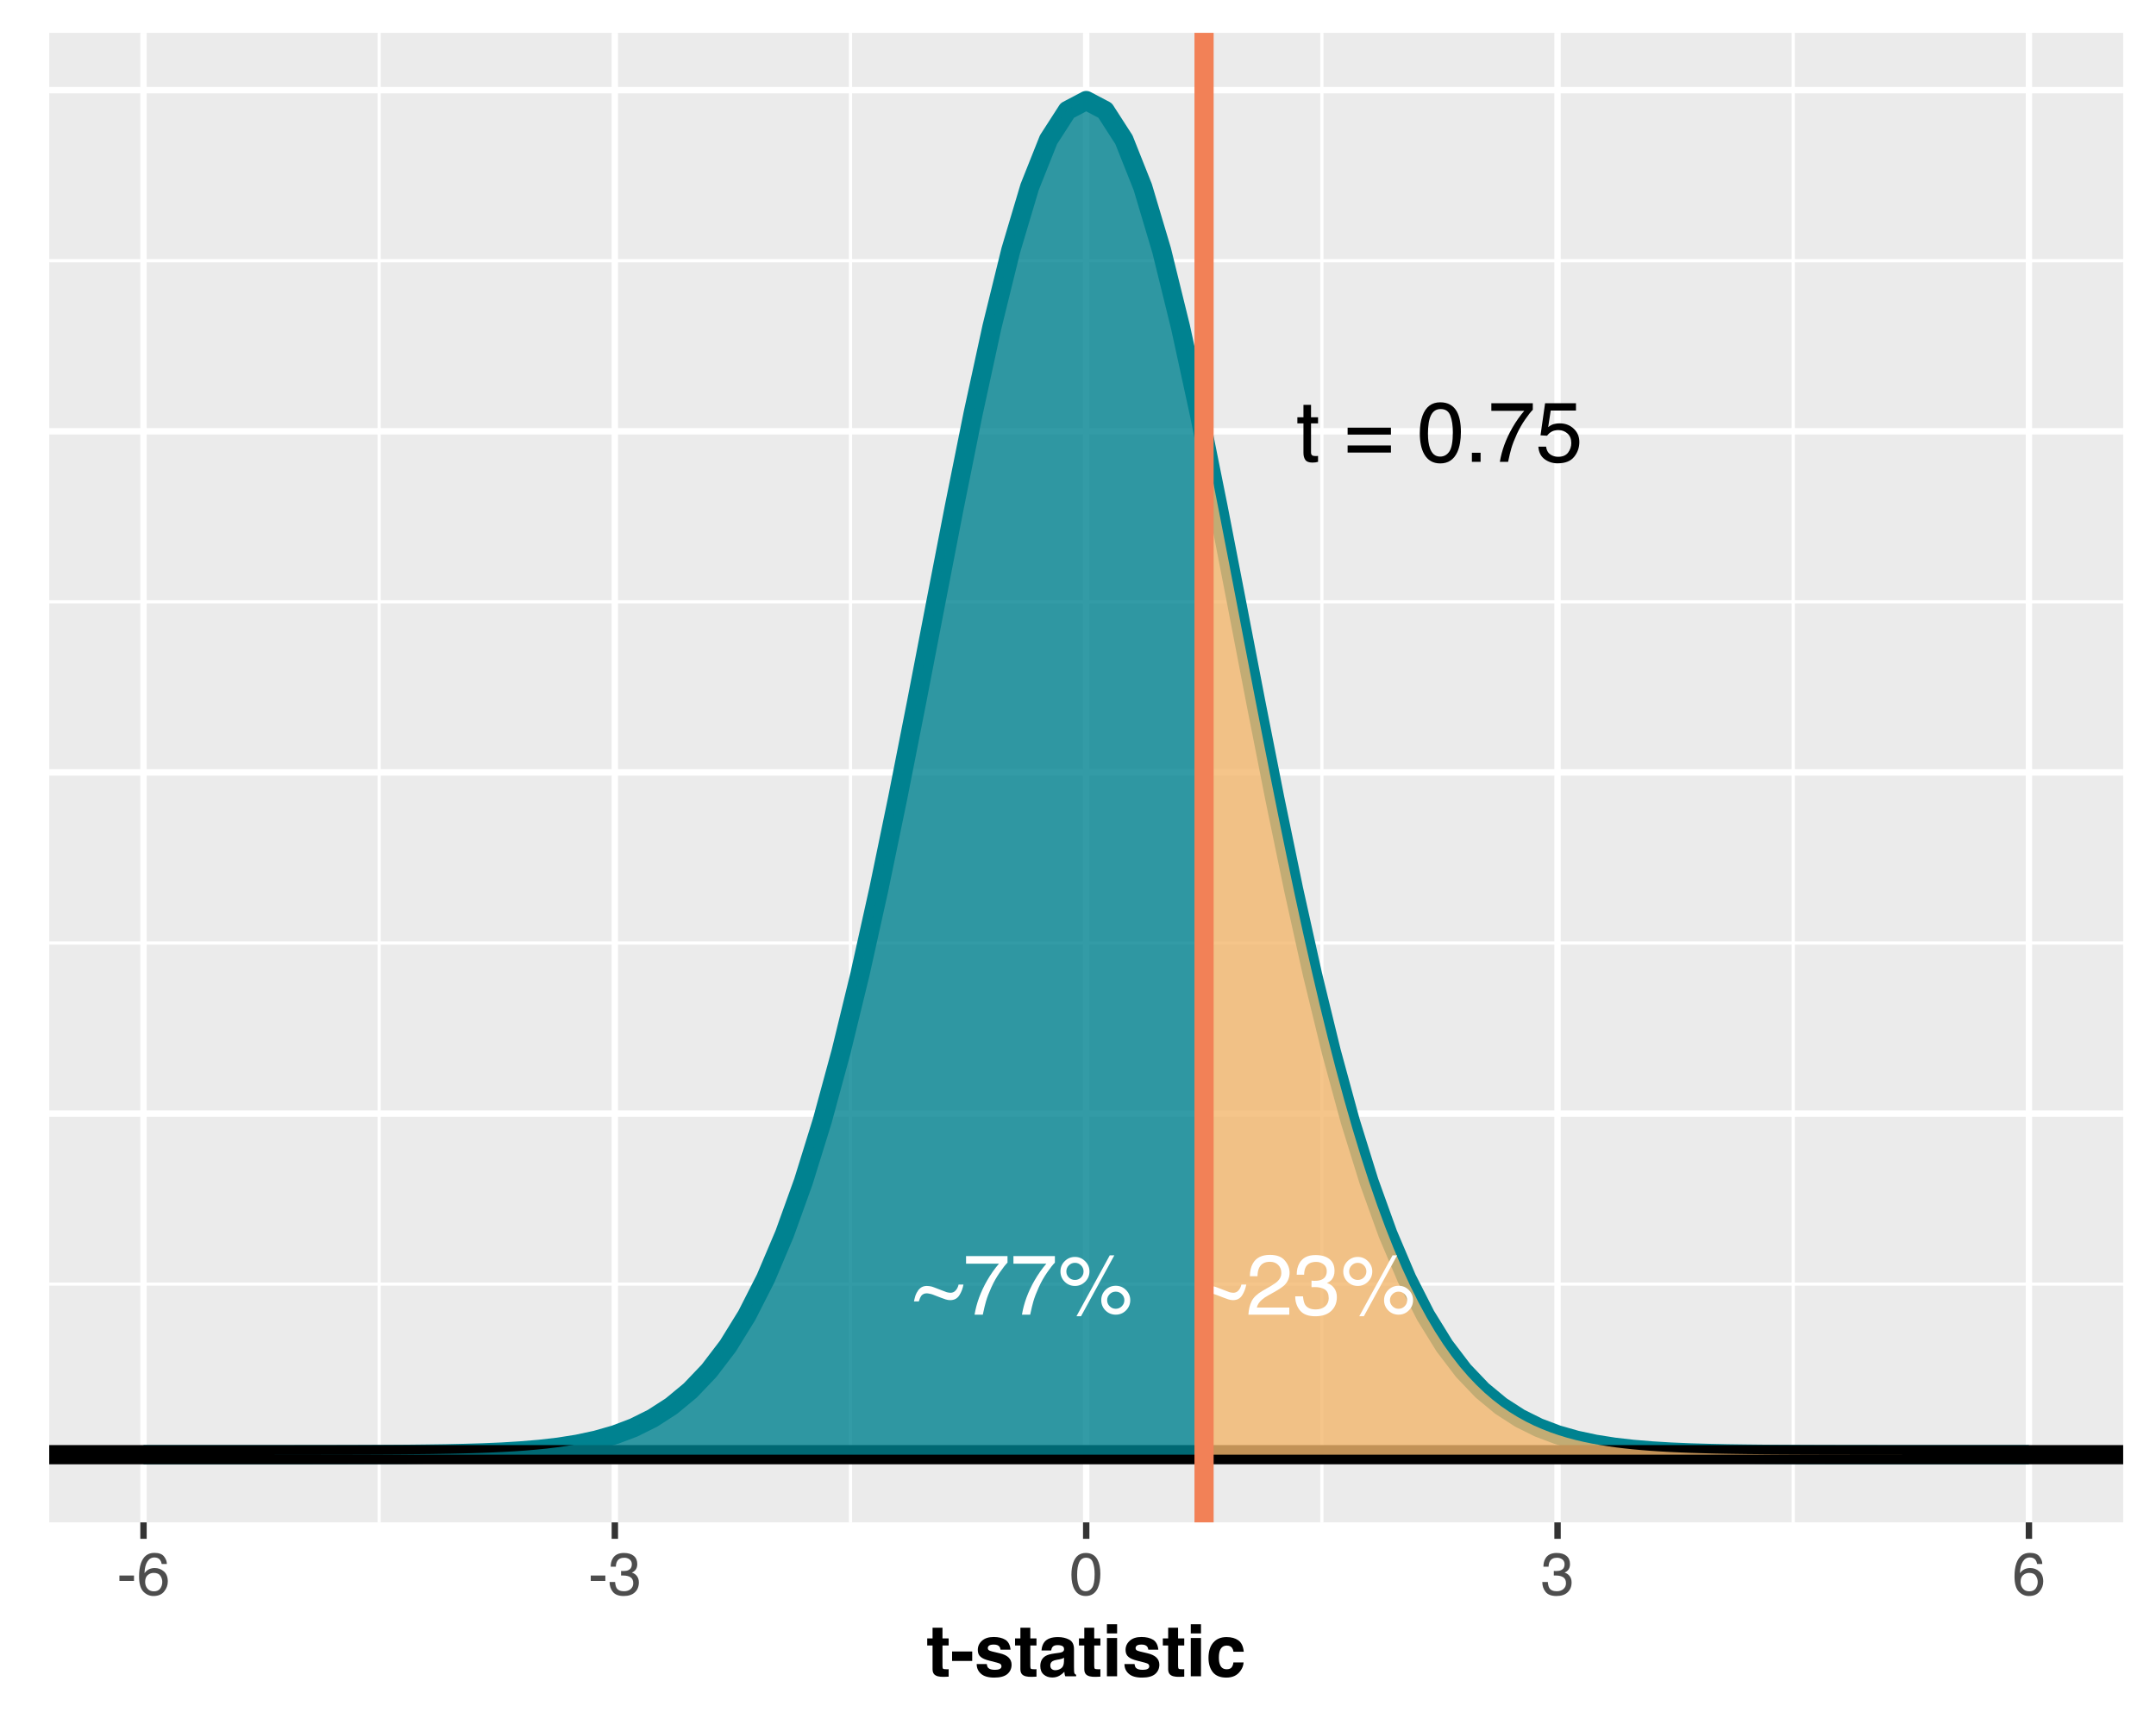 <?xml version="1.0" encoding="UTF-8"?>
<svg xmlns="http://www.w3.org/2000/svg" xmlns:xlink="http://www.w3.org/1999/xlink" width="360pt" height="288pt" viewBox="0 0 360 288" version="1.1">
<defs>
<g>
<symbol overflow="visible" id="glyph0-0">
<path style="stroke:none;" d="M 0.453 0 L 0.453 -10.203 L 8.547 -10.203 L 8.547 0 Z M 7.281 -1.281 L 7.281 -8.922 L 1.734 -8.922 L 1.734 -1.281 Z M 7.281 -1.281 "/>
</symbol>
<symbol overflow="visible" id="glyph0-1">
<path style="stroke:none;" d="M 1.172 -9.516 L 2.438 -9.516 L 2.438 -7.438 L 3.609 -7.438 L 3.609 -6.422 L 2.438 -6.422 L 2.438 -1.562 C 2.438 -1.301 2.52 -1.129 2.688 -1.047 C 2.789 -0.992 2.957 -0.969 3.188 -0.969 C 3.238 -0.969 3.301 -0.969 3.375 -0.969 C 3.445 -0.969 3.523 -0.973 3.609 -0.984 L 3.609 0 C 3.473 0.039 3.328 0.07 3.172 0.094 C 3.016 0.113 2.848 0.125 2.672 0.125 C 2.086 0.125 1.691 -0.023 1.484 -0.328 C 1.273 -0.629 1.172 -1.02 1.172 -1.5 L 1.172 -6.422 L 0.156 -6.422 L 0.156 -7.438 L 1.172 -7.438 Z M 1.172 -9.516 "/>
</symbol>
<symbol overflow="visible" id="glyph0-2">
<path style="stroke:none;" d=""/>
</symbol>
<symbol overflow="visible" id="glyph0-3">
<path style="stroke:none;" d="M 7.875 -5.703 L 7.875 -4.547 L 0.641 -4.547 L 0.641 -5.703 Z M 7.875 -2.734 L 7.875 -1.547 L 0.641 -1.547 L 0.641 -2.734 Z M 7.875 -2.734 "/>
</symbol>
<symbol overflow="visible" id="glyph0-4">
<path style="stroke:none;" d="M 3.844 -9.938 C 5.133 -9.938 6.066 -9.41 6.641 -8.359 C 7.078 -7.535 7.297 -6.41 7.297 -4.984 C 7.297 -3.629 7.098 -2.508 6.703 -1.625 C 6.117 -0.363 5.164 0.266 3.844 0.266 C 2.645 0.266 1.754 -0.25 1.172 -1.281 C 0.68 -2.145 0.438 -3.305 0.438 -4.766 C 0.438 -5.898 0.582 -6.867 0.875 -7.672 C 1.426 -9.18 2.414 -9.938 3.844 -9.938 Z M 3.828 -0.875 C 4.473 -0.875 4.988 -1.16 5.375 -1.734 C 5.758 -2.305 5.953 -3.375 5.953 -4.938 C 5.953 -6.062 5.812 -6.988 5.531 -7.719 C 5.258 -8.445 4.723 -8.812 3.922 -8.812 C 3.18 -8.812 2.641 -8.461 2.297 -7.766 C 1.961 -7.078 1.797 -6.062 1.797 -4.719 C 1.797 -3.707 1.906 -2.895 2.125 -2.281 C 2.457 -1.344 3.023 -0.875 3.828 -0.875 Z M 3.828 -0.875 "/>
</symbol>
<symbol overflow="visible" id="glyph0-5">
<path style="stroke:none;" d="M 1.219 -1.516 L 2.672 -1.516 L 2.672 0 L 1.219 0 Z M 1.219 -1.516 "/>
</symbol>
<symbol overflow="visible" id="glyph0-6">
<path style="stroke:none;" d="M 7.438 -9.781 L 7.438 -8.688 C 7.113 -8.375 6.688 -7.832 6.156 -7.062 C 5.625 -6.301 5.156 -5.473 4.75 -4.578 C 4.352 -3.711 4.051 -2.926 3.844 -2.219 C 3.707 -1.758 3.531 -1.02 3.312 0 L 1.938 0 C 2.25 -1.895 2.941 -3.785 4.016 -5.672 C 4.648 -6.766 5.316 -7.711 6.016 -8.516 L 0.516 -8.516 L 0.516 -9.781 Z M 7.438 -9.781 "/>
</symbol>
<symbol overflow="visible" id="glyph0-7">
<path style="stroke:none;" d="M 1.75 -2.531 C 1.832 -1.82 2.164 -1.332 2.75 -1.062 C 3.039 -0.914 3.383 -0.844 3.781 -0.844 C 4.52 -0.844 5.066 -1.078 5.422 -1.547 C 5.773 -2.023 5.953 -2.551 5.953 -3.125 C 5.953 -3.82 5.738 -4.359 5.312 -4.734 C 4.895 -5.109 4.391 -5.297 3.797 -5.297 C 3.367 -5.297 3 -5.211 2.688 -5.047 C 2.383 -4.879 2.125 -4.648 1.906 -4.359 L 0.812 -4.422 L 1.578 -9.781 L 6.734 -9.781 L 6.734 -8.562 L 2.516 -8.562 L 2.094 -5.797 C 2.32 -5.973 2.539 -6.109 2.75 -6.203 C 3.125 -6.348 3.551 -6.422 4.031 -6.422 C 4.945 -6.422 5.719 -6.129 6.344 -5.547 C 6.977 -4.961 7.297 -4.219 7.297 -3.312 C 7.297 -2.375 7.004 -1.547 6.422 -0.828 C 5.848 -0.109 4.926 0.25 3.656 0.25 C 2.844 0.25 2.125 0.02 1.5 -0.438 C 0.875 -0.895 0.523 -1.594 0.453 -2.531 Z M 1.75 -2.531 "/>
</symbol>
<symbol overflow="visible" id="glyph0-8">
<path style="stroke:none;" d="M 2.281 -4.797 C 2.414 -4.797 2.555 -4.785 2.703 -4.766 C 2.973 -4.734 3.227 -4.664 3.469 -4.562 L 5.016 -3.969 C 5.242 -3.875 5.438 -3.801 5.594 -3.75 C 5.844 -3.688 6.055 -3.656 6.234 -3.656 C 6.578 -3.656 6.863 -3.785 7.094 -4.047 C 7.332 -4.316 7.492 -4.645 7.578 -5.031 L 8.391 -5.031 C 8.273 -4.375 8.047 -3.773 7.703 -3.234 C 7.359 -2.691 6.844 -2.422 6.156 -2.422 C 5.945 -2.422 5.703 -2.461 5.422 -2.547 C 5.254 -2.598 5.004 -2.688 4.672 -2.812 L 3.25 -3.359 C 3.082 -3.422 2.906 -3.469 2.719 -3.5 C 2.531 -3.539 2.375 -3.562 2.25 -3.562 C 1.863 -3.562 1.555 -3.414 1.328 -3.125 C 1.203 -2.945 1.07 -2.645 0.938 -2.219 L 0.125 -2.219 C 0.207 -2.602 0.289 -2.93 0.375 -3.203 C 0.469 -3.473 0.633 -3.781 0.875 -4.125 C 1.062 -4.352 1.266 -4.52 1.484 -4.625 C 1.711 -4.738 1.977 -4.797 2.281 -4.797 Z M 2.281 -4.797 "/>
</symbol>
<symbol overflow="visible" id="glyph0-9">
<path style="stroke:none;" d="M 9.688 -4.828 C 10.352 -4.828 10.922 -4.594 11.391 -4.125 C 11.867 -3.656 12.109 -3.086 12.109 -2.422 C 12.109 -1.754 11.867 -1.18 11.391 -0.703 C 10.922 -0.234 10.352 0 9.688 0 C 9.02 0 8.445 -0.234 7.969 -0.703 C 7.5 -1.18 7.266 -1.754 7.266 -2.422 C 7.266 -3.086 7.5 -3.656 7.969 -4.125 C 8.445 -4.594 9.02 -4.828 9.688 -4.828 Z M 8.688 -9.906 L 9.453 -9.906 L 3.891 0.266 L 3.125 0.266 Z M 2.875 -5.797 C 3.27 -5.797 3.609 -5.93 3.891 -6.203 C 4.172 -6.484 4.312 -6.82 4.312 -7.219 C 4.312 -7.613 4.172 -7.953 3.891 -8.234 C 3.609 -8.516 3.27 -8.656 2.875 -8.656 C 2.477 -8.656 2.141 -8.516 1.859 -8.234 C 1.578 -7.953 1.438 -7.613 1.438 -7.219 C 1.438 -6.82 1.578 -6.484 1.859 -6.203 C 2.141 -5.93 2.477 -5.797 2.875 -5.797 Z M 2.875 -9.641 C 3.539 -9.641 4.109 -9.398 4.578 -8.922 C 5.055 -8.453 5.297 -7.883 5.297 -7.219 C 5.297 -6.551 5.055 -5.977 4.578 -5.5 C 4.109 -5.031 3.539 -4.797 2.875 -4.797 C 2.207 -4.797 1.633 -5.031 1.156 -5.5 C 0.688 -5.977 0.453 -6.551 0.453 -7.219 C 0.453 -7.883 0.688 -8.453 1.156 -8.922 C 1.633 -9.398 2.207 -9.641 2.875 -9.641 Z M 9.688 -0.984 C 10.082 -0.984 10.422 -1.125 10.703 -1.406 C 10.984 -1.688 11.125 -2.023 11.125 -2.422 C 11.125 -2.805 10.984 -3.141 10.703 -3.422 C 10.422 -3.703 10.082 -3.844 9.688 -3.844 C 9.289 -3.844 8.953 -3.703 8.672 -3.422 C 8.391 -3.141 8.25 -2.805 8.25 -2.422 C 8.25 -2.023 8.391 -1.688 8.672 -1.406 C 8.953 -1.125 9.289 -0.984 9.688 -0.984 Z M 9.688 -0.984 "/>
</symbol>
<symbol overflow="visible" id="glyph0-10">
<path style="stroke:none;" d="M 0.438 0 C 0.488 -0.852 0.664 -1.598 0.969 -2.234 C 1.281 -2.867 1.883 -3.445 2.781 -3.969 L 4.109 -4.734 C 4.703 -5.078 5.117 -5.375 5.359 -5.625 C 5.742 -6.008 5.938 -6.445 5.938 -6.938 C 5.938 -7.52 5.758 -7.977 5.406 -8.312 C 5.062 -8.656 4.602 -8.828 4.031 -8.828 C 3.176 -8.828 2.582 -8.504 2.25 -7.859 C 2.07 -7.516 1.973 -7.035 1.953 -6.422 L 0.688 -6.422 C 0.695 -7.285 0.859 -7.988 1.172 -8.531 C 1.711 -9.5 2.664 -9.984 4.031 -9.984 C 5.164 -9.984 5.992 -9.672 6.516 -9.047 C 7.047 -8.43 7.312 -7.75 7.312 -7 C 7.312 -6.195 7.035 -5.516 6.484 -4.953 C 6.148 -4.629 5.566 -4.234 4.734 -3.766 L 3.781 -3.234 C 3.332 -2.984 2.977 -2.742 2.719 -2.516 C 2.25 -2.117 1.957 -1.676 1.844 -1.188 L 7.266 -1.188 L 7.266 0 Z M 0.438 0 "/>
</symbol>
<symbol overflow="visible" id="glyph0-11">
<path style="stroke:none;" d="M 3.688 0.266 C 2.52 0.266 1.672 -0.055 1.141 -0.703 C 0.609 -1.348 0.344 -2.133 0.344 -3.062 L 1.641 -3.062 C 1.703 -2.414 1.82 -1.945 2 -1.656 C 2.332 -1.133 2.922 -0.875 3.766 -0.875 C 4.422 -0.875 4.945 -1.047 5.344 -1.391 C 5.738 -1.742 5.938 -2.195 5.938 -2.75 C 5.938 -3.438 5.727 -3.914 5.312 -4.188 C 4.895 -4.469 4.312 -4.609 3.562 -4.609 C 3.477 -4.609 3.395 -4.602 3.312 -4.594 C 3.227 -4.594 3.145 -4.594 3.062 -4.594 L 3.062 -5.688 C 3.188 -5.676 3.289 -5.664 3.375 -5.656 C 3.469 -5.656 3.566 -5.656 3.672 -5.656 C 4.129 -5.656 4.508 -5.727 4.812 -5.875 C 5.344 -6.133 5.609 -6.598 5.609 -7.266 C 5.609 -7.766 5.43 -8.145 5.078 -8.406 C 4.723 -8.676 4.316 -8.812 3.859 -8.812 C 3.023 -8.812 2.445 -8.535 2.125 -7.984 C 1.945 -7.68 1.848 -7.242 1.828 -6.672 L 0.594 -6.672 C 0.594 -7.422 0.738 -8.051 1.031 -8.562 C 1.539 -9.488 2.438 -9.953 3.719 -9.953 C 4.727 -9.953 5.508 -9.727 6.062 -9.281 C 6.625 -8.832 6.906 -8.176 6.906 -7.312 C 6.906 -6.707 6.742 -6.211 6.422 -5.828 C 6.211 -5.598 5.945 -5.414 5.625 -5.281 C 6.145 -5.133 6.551 -4.852 6.844 -4.438 C 7.145 -4.031 7.297 -3.531 7.297 -2.938 C 7.297 -1.988 6.984 -1.219 6.359 -0.625 C 5.734 -0.031 4.844 0.266 3.688 0.266 Z M 3.688 0.266 "/>
</symbol>
<symbol overflow="visible" id="glyph1-0">
<path style="stroke:none;" d="M 0.328 0 L 0.328 -7.172 L 6.016 -7.172 L 6.016 0 Z M 5.125 -0.906 L 5.125 -6.281 L 1.219 -6.281 L 1.219 -0.906 Z M 5.125 -0.906 "/>
</symbol>
<symbol overflow="visible" id="glyph1-1">
<path style="stroke:none;" d="M 0.422 -3.234 L 2.859 -3.234 L 2.859 -2.328 L 0.422 -2.328 Z M 0.422 -3.234 "/>
</symbol>
<symbol overflow="visible" id="glyph1-2">
<path style="stroke:none;" d="M 2.922 -7.016 C 3.703 -7.016 4.242 -6.812 4.547 -6.406 C 4.859 -6.008 5.016 -5.594 5.016 -5.156 L 4.156 -5.156 C 4.102 -5.438 4.02 -5.656 3.906 -5.812 C 3.688 -6.102 3.363 -6.25 2.938 -6.25 C 2.445 -6.25 2.055 -6.02 1.766 -5.562 C 1.473 -5.113 1.312 -4.469 1.281 -3.625 C 1.488 -3.914 1.742 -4.133 2.047 -4.281 C 2.328 -4.414 2.641 -4.484 2.984 -4.484 C 3.566 -4.484 4.078 -4.297 4.516 -3.922 C 4.953 -3.547 5.172 -2.984 5.172 -2.234 C 5.172 -1.609 4.961 -1.047 4.547 -0.547 C 4.141 -0.055 3.551 0.188 2.781 0.188 C 2.125 0.188 1.555 -0.062 1.078 -0.562 C 0.609 -1.062 0.375 -1.898 0.375 -3.078 C 0.375 -3.941 0.477 -4.676 0.688 -5.281 C 1.094 -6.438 1.836 -7.016 2.922 -7.016 Z M 2.859 -0.594 C 3.328 -0.594 3.676 -0.75 3.906 -1.062 C 4.133 -1.375 4.25 -1.742 4.25 -2.172 C 4.25 -2.523 4.145 -2.863 3.938 -3.188 C 3.727 -3.508 3.352 -3.672 2.812 -3.672 C 2.438 -3.672 2.102 -3.547 1.812 -3.297 C 1.531 -3.047 1.391 -2.672 1.391 -2.172 C 1.391 -1.723 1.52 -1.348 1.781 -1.047 C 2.039 -0.742 2.398 -0.594 2.859 -0.594 Z M 2.859 -0.594 "/>
</symbol>
<symbol overflow="visible" id="glyph1-3">
<path style="stroke:none;" d="M 2.594 0.188 C 1.77 0.188 1.172 -0.035 0.797 -0.484 C 0.422 -0.941 0.234 -1.5 0.234 -2.156 L 1.156 -2.156 C 1.195 -1.695 1.281 -1.363 1.406 -1.156 C 1.633 -0.789 2.047 -0.609 2.641 -0.609 C 3.109 -0.609 3.484 -0.734 3.766 -0.984 C 4.047 -1.234 4.188 -1.551 4.188 -1.938 C 4.188 -2.414 4.035 -2.75 3.734 -2.938 C 3.441 -3.133 3.035 -3.234 2.516 -3.234 C 2.453 -3.234 2.391 -3.234 2.328 -3.234 C 2.266 -3.234 2.207 -3.234 2.156 -3.234 L 2.156 -4 C 2.238 -3.988 2.312 -3.984 2.375 -3.984 C 2.438 -3.984 2.504 -3.984 2.578 -3.984 C 2.91 -3.984 3.18 -4.035 3.391 -4.141 C 3.766 -4.316 3.953 -4.641 3.953 -5.109 C 3.953 -5.461 3.828 -5.734 3.578 -5.922 C 3.328 -6.109 3.035 -6.203 2.703 -6.203 C 2.117 -6.203 1.719 -6.004 1.5 -5.609 C 1.375 -5.398 1.301 -5.098 1.281 -4.703 L 0.422 -4.703 C 0.422 -5.223 0.523 -5.664 0.734 -6.031 C 1.086 -6.676 1.719 -7 2.625 -7 C 3.332 -7 3.879 -6.836 4.266 -6.516 C 4.66 -6.203 4.859 -5.742 4.859 -5.141 C 4.859 -4.711 4.742 -4.367 4.516 -4.109 C 4.367 -3.941 4.18 -3.812 3.953 -3.719 C 4.316 -3.613 4.602 -3.414 4.812 -3.125 C 5.02 -2.844 5.125 -2.492 5.125 -2.078 C 5.125 -1.398 4.906 -0.852 4.469 -0.438 C 4.031 -0.02 3.406 0.188 2.594 0.188 Z M 2.594 0.188 "/>
</symbol>
<symbol overflow="visible" id="glyph1-4">
<path style="stroke:none;" d="M 2.703 -7 C 3.609 -7 4.266 -6.625 4.672 -5.875 C 4.984 -5.301 5.141 -4.508 5.141 -3.5 C 5.141 -2.551 5 -1.766 4.719 -1.141 C 4.301 -0.254 3.629 0.188 2.703 0.188 C 1.859 0.188 1.234 -0.176 0.828 -0.906 C 0.484 -1.508 0.312 -2.328 0.312 -3.359 C 0.312 -4.148 0.414 -4.832 0.625 -5.406 C 1.008 -6.469 1.703 -7 2.703 -7 Z M 2.703 -0.609 C 3.148 -0.609 3.508 -0.812 3.781 -1.219 C 4.051 -1.625 4.188 -2.375 4.188 -3.469 C 4.188 -4.258 4.086 -4.91 3.891 -5.422 C 3.703 -5.941 3.328 -6.203 2.766 -6.203 C 2.242 -6.203 1.863 -5.957 1.625 -5.469 C 1.383 -4.977 1.266 -4.266 1.266 -3.328 C 1.266 -2.609 1.344 -2.035 1.5 -1.609 C 1.727 -0.941 2.129 -0.609 2.703 -0.609 Z M 2.703 -0.609 "/>
</symbol>
<symbol overflow="visible" id="glyph2-0">
<path style="stroke:none;" d="M 0.906 -8.641 L 7.859 -8.641 L 7.859 0 L 0.906 0 Z M 6.781 -1.078 L 6.781 -7.562 L 1.984 -7.562 L 1.984 -1.078 Z M 6.781 -1.078 "/>
</symbol>
<symbol overflow="visible" id="glyph2-1">
<path style="stroke:none;" d="M 3.703 -1.188 L 3.703 0.062 L 2.906 0.094 C 2.125 0.113 1.586 -0.023 1.297 -0.328 C 1.109 -0.516 1.016 -0.805 1.016 -1.203 L 1.016 -5.141 L 0.125 -5.141 L 0.125 -6.328 L 1.016 -6.328 L 1.016 -8.109 L 2.672 -8.109 L 2.672 -6.328 L 3.703 -6.328 L 3.703 -5.141 L 2.672 -5.141 L 2.672 -1.766 C 2.672 -1.504 2.703 -1.336 2.766 -1.266 C 2.828 -1.203 3.031 -1.172 3.375 -1.172 C 3.426 -1.172 3.477 -1.172 3.531 -1.172 C 3.594 -1.18 3.648 -1.188 3.703 -1.188 Z M 3.703 -1.188 "/>
</symbol>
<symbol overflow="visible" id="glyph2-2">
<path style="stroke:none;" d="M 0.281 -4.141 L 3.641 -4.141 L 3.641 -2.562 L 0.281 -2.562 Z M 0.281 -4.141 "/>
</symbol>
<symbol overflow="visible" id="glyph2-3">
<path style="stroke:none;" d="M 5.188 -6.094 C 5.688 -5.77 5.973 -5.219 6.047 -4.438 L 4.375 -4.438 C 4.352 -4.656 4.289 -4.828 4.188 -4.953 C 4.008 -5.18 3.695 -5.297 3.25 -5.297 C 2.883 -5.297 2.625 -5.238 2.469 -5.125 C 2.32 -5.008 2.25 -4.875 2.25 -4.719 C 2.25 -4.531 2.328 -4.395 2.484 -4.312 C 2.648 -4.219 3.234 -4.062 4.234 -3.844 C 4.898 -3.688 5.395 -3.453 5.719 -3.141 C 6.051 -2.816 6.219 -2.414 6.219 -1.938 C 6.219 -1.301 5.984 -0.781 5.516 -0.375 C 5.047 0.02 4.316 0.219 3.328 0.219 C 2.328 0.219 1.586 0.004 1.109 -0.422 C 0.629 -0.848 0.391 -1.391 0.391 -2.047 L 2.078 -2.047 C 2.117 -1.742 2.195 -1.531 2.312 -1.406 C 2.52 -1.188 2.898 -1.078 3.453 -1.078 C 3.785 -1.078 4.047 -1.125 4.234 -1.219 C 4.43 -1.312 4.531 -1.457 4.531 -1.656 C 4.531 -1.844 4.453 -1.988 4.297 -2.094 C 4.141 -2.188 3.562 -2.352 2.562 -2.594 C 1.832 -2.77 1.32 -2.992 1.031 -3.266 C 0.727 -3.523 0.578 -3.906 0.578 -4.406 C 0.578 -5 0.805 -5.504 1.266 -5.922 C 1.734 -6.348 2.391 -6.562 3.234 -6.562 C 4.023 -6.562 4.676 -6.406 5.188 -6.094 Z M 5.188 -6.094 "/>
</symbol>
<symbol overflow="visible" id="glyph2-4">
<path style="stroke:none;" d="M 1.016 -5.703 C 1.461 -6.266 2.223 -6.547 3.297 -6.547 C 3.992 -6.547 4.613 -6.406 5.156 -6.125 C 5.695 -5.844 5.969 -5.316 5.969 -4.547 L 5.969 -1.625 C 5.969 -1.414 5.973 -1.172 5.984 -0.891 C 5.992 -0.672 6.023 -0.52 6.078 -0.438 C 6.141 -0.363 6.223 -0.301 6.328 -0.25 L 6.328 0 L 4.516 0 C 4.461 -0.125 4.426 -0.242 4.406 -0.359 C 4.383 -0.473 4.367 -0.602 4.359 -0.75 C 4.129 -0.5 3.863 -0.285 3.562 -0.109 C 3.207 0.098 2.801 0.203 2.344 0.203 C 1.77 0.203 1.289 0.035 0.906 -0.297 C 0.531 -0.629 0.344 -1.098 0.344 -1.703 C 0.344 -2.484 0.645 -3.051 1.25 -3.406 C 1.582 -3.594 2.07 -3.727 2.719 -3.812 L 3.281 -3.891 C 3.594 -3.922 3.816 -3.969 3.953 -4.031 C 4.191 -4.133 4.312 -4.289 4.312 -4.5 C 4.312 -4.77 4.219 -4.953 4.031 -5.047 C 3.852 -5.148 3.586 -5.203 3.234 -5.203 C 2.836 -5.203 2.555 -5.102 2.391 -4.906 C 2.273 -4.758 2.195 -4.562 2.156 -4.312 L 0.547 -4.312 C 0.586 -4.875 0.742 -5.336 1.016 -5.703 Z M 2.266 -1.203 C 2.422 -1.078 2.613 -1.016 2.844 -1.016 C 3.195 -1.016 3.523 -1.117 3.828 -1.328 C 4.129 -1.535 4.285 -1.922 4.297 -2.484 L 4.297 -3.109 C 4.191 -3.035 4.086 -2.977 3.984 -2.938 C 3.879 -2.906 3.734 -2.867 3.547 -2.828 L 3.172 -2.766 C 2.816 -2.703 2.562 -2.625 2.406 -2.531 C 2.145 -2.375 2.016 -2.141 2.016 -1.828 C 2.016 -1.535 2.098 -1.328 2.266 -1.203 Z M 2.266 -1.203 "/>
</symbol>
<symbol overflow="visible" id="glyph2-5">
<path style="stroke:none;" d="M 2.5 -6.391 L 2.5 0 L 0.797 0 L 0.797 -6.391 Z M 2.5 -8.688 L 2.5 -7.156 L 0.797 -7.156 L 0.797 -8.688 Z M 2.5 -8.688 "/>
</symbol>
<symbol overflow="visible" id="glyph2-6">
<path style="stroke:none;" d="M 6.312 -4.094 L 4.594 -4.094 C 4.562 -4.332 4.484 -4.547 4.359 -4.734 C 4.172 -4.992 3.879 -5.125 3.484 -5.125 C 2.922 -5.125 2.535 -4.848 2.328 -4.297 C 2.211 -3.992 2.156 -3.598 2.156 -3.109 C 2.156 -2.641 2.211 -2.258 2.328 -1.969 C 2.523 -1.438 2.898 -1.172 3.453 -1.172 C 3.836 -1.172 4.113 -1.273 4.281 -1.484 C 4.445 -1.703 4.547 -1.977 4.578 -2.312 L 6.281 -2.312 C 6.25 -1.801 6.066 -1.32 5.734 -0.875 C 5.211 -0.145 4.438 0.219 3.406 0.219 C 2.383 0.219 1.629 -0.082 1.141 -0.688 C 0.66 -1.301 0.422 -2.094 0.422 -3.062 C 0.422 -4.164 0.688 -5.02 1.219 -5.625 C 1.75 -6.238 2.488 -6.547 3.438 -6.547 C 4.238 -6.547 4.895 -6.363 5.406 -6 C 5.914 -5.645 6.219 -5.008 6.312 -4.094 Z M 6.312 -4.094 "/>
</symbol>
</g>
<clipPath id="clip1">
  <path d="M 8.219 5.48 L 354.52 5.48 L 354.52 254.176 L 8.219 254.176 Z M 8.219 5.48 "/>
</clipPath>
<clipPath id="clip2">
  <path d="M 8.219 214 L 354.52 214 L 354.52 215 L 8.219 215 Z M 8.219 214 "/>
</clipPath>
<clipPath id="clip3">
  <path d="M 8.219 157 L 354.52 157 L 354.52 158 L 8.219 158 Z M 8.219 157 "/>
</clipPath>
<clipPath id="clip4">
  <path d="M 8.219 100 L 354.52 100 L 354.52 101 L 8.219 101 Z M 8.219 100 "/>
</clipPath>
<clipPath id="clip5">
  <path d="M 8.219 43 L 354.52 43 L 354.52 44 L 8.219 44 Z M 8.219 43 "/>
</clipPath>
<clipPath id="clip6">
  <path d="M 63 5.48 L 64 5.48 L 64 254.176 L 63 254.176 Z M 63 5.48 "/>
</clipPath>
<clipPath id="clip7">
  <path d="M 141 5.48 L 143 5.48 L 143 254.176 L 141 254.176 Z M 141 5.48 "/>
</clipPath>
<clipPath id="clip8">
  <path d="M 220 5.48 L 221 5.48 L 221 254.176 L 220 254.176 Z M 220 5.48 "/>
</clipPath>
<clipPath id="clip9">
  <path d="M 299 5.48 L 300 5.48 L 300 254.176 L 299 254.176 Z M 299 5.48 "/>
</clipPath>
<clipPath id="clip10">
  <path d="M 8.219 242 L 354.52 242 L 354.52 244 L 8.219 244 Z M 8.219 242 "/>
</clipPath>
<clipPath id="clip11">
  <path d="M 8.219 185 L 354.52 185 L 354.52 187 L 8.219 187 Z M 8.219 185 "/>
</clipPath>
<clipPath id="clip12">
  <path d="M 8.219 128 L 354.52 128 L 354.52 130 L 8.219 130 Z M 8.219 128 "/>
</clipPath>
<clipPath id="clip13">
  <path d="M 8.219 71 L 354.52 71 L 354.52 73 L 8.219 73 Z M 8.219 71 "/>
</clipPath>
<clipPath id="clip14">
  <path d="M 8.219 14 L 354.52 14 L 354.52 16 L 8.219 16 Z M 8.219 14 "/>
</clipPath>
<clipPath id="clip15">
  <path d="M 23 5.48 L 25 5.48 L 25 254.176 L 23 254.176 Z M 23 5.48 "/>
</clipPath>
<clipPath id="clip16">
  <path d="M 102 5.48 L 104 5.48 L 104 254.176 L 102 254.176 Z M 102 5.48 "/>
</clipPath>
<clipPath id="clip17">
  <path d="M 180 5.48 L 182 5.48 L 182 254.176 L 180 254.176 Z M 180 5.48 "/>
</clipPath>
<clipPath id="clip18">
  <path d="M 259 5.48 L 261 5.48 L 261 254.176 L 259 254.176 Z M 259 5.48 "/>
</clipPath>
<clipPath id="clip19">
  <path d="M 338 5.48 L 340 5.48 L 340 254.176 L 338 254.176 Z M 338 5.48 "/>
</clipPath>
<clipPath id="clip20">
  <path d="M 8.219 241 L 354.52 241 L 354.52 245 L 8.219 245 Z M 8.219 241 "/>
</clipPath>
<clipPath id="clip21">
  <path d="M 199 5.48 L 203 5.48 L 203 254.176 L 199 254.176 Z M 199 5.48 "/>
</clipPath>
</defs>
<g id="surface214">
<rect x="0" y="0" width="360" height="288" style="fill:rgb(100%,100%,100%);fill-opacity:1;stroke:none;"/>
<rect x="0" y="0" width="360" height="288" style="fill:rgb(100%,100%,100%);fill-opacity:1;stroke:none;"/>
<path style="fill:none;stroke-width:1.067;stroke-linecap:round;stroke-linejoin:round;stroke:rgb(100%,100%,100%);stroke-opacity:1;stroke-miterlimit:10;" d="M 0 288 L 360 288 L 360 0 L 0 0 Z M 0 288 "/>
<g clip-path="url(#clip1)" clip-rule="nonzero">
<path style=" stroke:none;fill-rule:nonzero;fill:rgb(92.157%,92.157%,92.157%);fill-opacity:1;" d="M 8.219 254.172 L 354.52 254.172 L 354.52 5.477 L 8.219 5.477 Z M 8.219 254.172 "/>
</g>
<g clip-path="url(#clip2)" clip-rule="nonzero">
<path style="fill:none;stroke-width:0.533;stroke-linecap:butt;stroke-linejoin:round;stroke:rgb(100%,100%,100%);stroke-opacity:1;stroke-miterlimit:10;" d="M 8.219 214.391 L 354.52 214.391 "/>
</g>
<g clip-path="url(#clip3)" clip-rule="nonzero">
<path style="fill:none;stroke-width:0.533;stroke-linecap:butt;stroke-linejoin:round;stroke:rgb(100%,100%,100%);stroke-opacity:1;stroke-miterlimit:10;" d="M 8.219 157.438 L 354.52 157.438 "/>
</g>
<g clip-path="url(#clip4)" clip-rule="nonzero">
<path style="fill:none;stroke-width:0.533;stroke-linecap:butt;stroke-linejoin:round;stroke:rgb(100%,100%,100%);stroke-opacity:1;stroke-miterlimit:10;" d="M 8.219 100.48 L 354.52 100.48 "/>
</g>
<g clip-path="url(#clip5)" clip-rule="nonzero">
<path style="fill:none;stroke-width:0.533;stroke-linecap:butt;stroke-linejoin:round;stroke:rgb(100%,100%,100%);stroke-opacity:1;stroke-miterlimit:10;" d="M 8.219 43.527 L 354.52 43.527 "/>
</g>
<g clip-path="url(#clip6)" clip-rule="nonzero">
<path style="fill:none;stroke-width:0.533;stroke-linecap:butt;stroke-linejoin:round;stroke:rgb(100%,100%,100%);stroke-opacity:1;stroke-miterlimit:10;" d="M 63.312 254.172 L 63.312 5.48 "/>
</g>
<g clip-path="url(#clip7)" clip-rule="nonzero">
<path style="fill:none;stroke-width:0.533;stroke-linecap:butt;stroke-linejoin:round;stroke:rgb(100%,100%,100%);stroke-opacity:1;stroke-miterlimit:10;" d="M 142.016 254.172 L 142.016 5.48 "/>
</g>
<g clip-path="url(#clip8)" clip-rule="nonzero">
<path style="fill:none;stroke-width:0.533;stroke-linecap:butt;stroke-linejoin:round;stroke:rgb(100%,100%,100%);stroke-opacity:1;stroke-miterlimit:10;" d="M 220.723 254.172 L 220.723 5.48 "/>
</g>
<g clip-path="url(#clip9)" clip-rule="nonzero">
<path style="fill:none;stroke-width:0.533;stroke-linecap:butt;stroke-linejoin:round;stroke:rgb(100%,100%,100%);stroke-opacity:1;stroke-miterlimit:10;" d="M 299.426 254.172 L 299.426 5.48 "/>
</g>
<g clip-path="url(#clip10)" clip-rule="nonzero">
<path style="fill:none;stroke-width:1.067;stroke-linecap:butt;stroke-linejoin:round;stroke:rgb(100%,100%,100%);stroke-opacity:1;stroke-miterlimit:10;" d="M 8.219 242.871 L 354.52 242.871 "/>
</g>
<g clip-path="url(#clip11)" clip-rule="nonzero">
<path style="fill:none;stroke-width:1.067;stroke-linecap:butt;stroke-linejoin:round;stroke:rgb(100%,100%,100%);stroke-opacity:1;stroke-miterlimit:10;" d="M 8.219 185.914 L 354.52 185.914 "/>
</g>
<g clip-path="url(#clip12)" clip-rule="nonzero">
<path style="fill:none;stroke-width:1.067;stroke-linecap:butt;stroke-linejoin:round;stroke:rgb(100%,100%,100%);stroke-opacity:1;stroke-miterlimit:10;" d="M 8.219 128.957 L 354.52 128.957 "/>
</g>
<g clip-path="url(#clip13)" clip-rule="nonzero">
<path style="fill:none;stroke-width:1.067;stroke-linecap:butt;stroke-linejoin:round;stroke:rgb(100%,100%,100%);stroke-opacity:1;stroke-miterlimit:10;" d="M 8.219 72.004 L 354.52 72.004 "/>
</g>
<g clip-path="url(#clip14)" clip-rule="nonzero">
<path style="fill:none;stroke-width:1.067;stroke-linecap:butt;stroke-linejoin:round;stroke:rgb(100%,100%,100%);stroke-opacity:1;stroke-miterlimit:10;" d="M 8.219 15.047 L 354.52 15.047 "/>
</g>
<g clip-path="url(#clip15)" clip-rule="nonzero">
<path style="fill:none;stroke-width:1.067;stroke-linecap:butt;stroke-linejoin:round;stroke:rgb(100%,100%,100%);stroke-opacity:1;stroke-miterlimit:10;" d="M 23.961 254.172 L 23.961 5.48 "/>
</g>
<g clip-path="url(#clip16)" clip-rule="nonzero">
<path style="fill:none;stroke-width:1.067;stroke-linecap:butt;stroke-linejoin:round;stroke:rgb(100%,100%,100%);stroke-opacity:1;stroke-miterlimit:10;" d="M 102.664 254.172 L 102.664 5.48 "/>
</g>
<g clip-path="url(#clip17)" clip-rule="nonzero">
<path style="fill:none;stroke-width:1.067;stroke-linecap:butt;stroke-linejoin:round;stroke:rgb(100%,100%,100%);stroke-opacity:1;stroke-miterlimit:10;" d="M 181.371 254.172 L 181.371 5.48 "/>
</g>
<g clip-path="url(#clip18)" clip-rule="nonzero">
<path style="fill:none;stroke-width:1.067;stroke-linecap:butt;stroke-linejoin:round;stroke:rgb(100%,100%,100%);stroke-opacity:1;stroke-miterlimit:10;" d="M 260.074 254.172 L 260.074 5.48 "/>
</g>
<g clip-path="url(#clip19)" clip-rule="nonzero">
<path style="fill:none;stroke-width:1.067;stroke-linecap:butt;stroke-linejoin:round;stroke:rgb(100%,100%,100%);stroke-opacity:1;stroke-miterlimit:10;" d="M 338.781 254.172 L 338.781 5.48 "/>
</g>
<path style="fill:none;stroke-width:3.201;stroke-linecap:butt;stroke-linejoin:round;stroke:rgb(0%,50.98%,56.471%);stroke-opacity:1;stroke-miterlimit:10;" d="M 23.961 242.867 L 42.848 242.867 L 45.996 242.863 L 49.145 242.863 L 55.441 242.855 L 58.59 242.848 L 61.738 242.836 L 64.887 242.82 L 68.035 242.801 L 71.184 242.766 L 74.332 242.723 L 77.48 242.652 L 80.629 242.559 L 83.777 242.426 L 86.926 242.234 L 90.07 241.973 L 93.219 241.613 L 96.367 241.117 L 99.516 240.445 L 102.664 239.547 L 105.812 238.355 L 108.961 236.789 L 112.109 234.758 L 115.258 232.152 L 118.406 228.848 L 121.555 224.719 L 124.703 219.625 L 127.852 213.434 L 131 206.016 L 134.148 197.273 L 137.297 187.133 L 140.441 175.578 L 143.59 162.652 L 146.738 148.48 L 149.887 133.262 L 153.035 117.297 L 156.184 100.961 L 159.332 84.715 L 162.48 69.07 L 165.629 54.582 L 168.777 41.793 L 171.926 31.227 L 175.074 23.324 L 178.223 18.438 L 181.371 16.785 L 184.52 18.438 L 187.668 23.324 L 190.812 31.227 L 193.961 41.793 L 197.109 54.582 L 200.258 69.07 L 203.406 84.715 L 206.555 100.961 L 209.703 117.297 L 212.852 133.262 L 216 148.48 L 219.148 162.652 L 222.297 175.578 L 225.445 187.133 L 228.594 197.273 L 231.742 206.016 L 234.891 213.434 L 238.039 219.625 L 241.188 224.719 L 244.332 228.848 L 247.48 232.152 L 250.629 234.758 L 253.777 236.789 L 256.926 238.355 L 260.074 239.547 L 263.223 240.445 L 266.371 241.117 L 269.52 241.613 L 272.668 241.973 L 275.816 242.234 L 278.965 242.426 L 282.113 242.559 L 285.262 242.652 L 288.41 242.723 L 291.559 242.766 L 294.703 242.801 L 297.852 242.82 L 301 242.836 L 304.148 242.848 L 307.297 242.855 L 313.594 242.863 L 316.742 242.863 L 319.891 242.867 L 338.781 242.867 "/>
<g clip-path="url(#clip20)" clip-rule="nonzero">
<path style="fill:none;stroke-width:3.201;stroke-linecap:butt;stroke-linejoin:round;stroke:rgb(0%,0%,0%);stroke-opacity:1;stroke-miterlimit:10;" d="M 8.219 242.871 L 354.52 242.871 "/>
</g>
<g style="fill:rgb(0%,0%,0%);fill-opacity:1;">
  <use xlink:href="#glyph0-1" x="216.473" y="77.105"/>
  <use xlink:href="#glyph0-2" x="220.425" y="77.105"/>
  <use xlink:href="#glyph0-3" x="224.378" y="77.105"/>
  <use xlink:href="#glyph0-2" x="232.686" y="77.105"/>
  <use xlink:href="#glyph0-4" x="236.638" y="77.105"/>
  <use xlink:href="#glyph0-5" x="244.55" y="77.105"/>
  <use xlink:href="#glyph0-6" x="248.503" y="77.105"/>
  <use xlink:href="#glyph0-7" x="256.415" y="77.105"/>
</g>
<path style=" stroke:none;fill-rule:nonzero;fill:rgb(0%,50.98%,56.471%);fill-opacity:0.8;" d="M 23.961 242.867 L 45.211 242.867 L 46.98 242.863 L 50.523 242.863 L 52.293 242.859 L 54.066 242.855 L 55.836 242.855 L 57.605 242.852 L 59.379 242.844 L 61.148 242.84 L 62.918 242.832 L 64.691 242.824 L 66.461 242.812 L 68.23 242.797 L 70.004 242.781 L 71.773 242.762 L 73.543 242.734 L 75.316 242.703 L 77.086 242.664 L 78.855 242.617 L 80.629 242.559 L 82.398 242.488 L 84.168 242.402 L 85.941 242.301 L 87.711 242.18 L 89.48 242.027 L 91.254 241.852 L 93.023 241.637 L 94.793 241.383 L 96.566 241.082 L 98.336 240.723 L 100.105 240.297 L 101.879 239.797 L 103.648 239.211 L 105.418 238.523 L 107.191 237.723 L 108.961 236.789 L 110.73 235.711 L 112.504 234.465 L 114.273 233.035 L 116.043 231.395 L 117.816 229.527 L 119.586 227.402 L 121.355 225.004 L 123.129 222.301 L 124.898 219.273 L 126.672 215.895 L 128.441 212.141 L 130.211 207.992 L 131.984 203.43 L 133.754 198.441 L 135.523 193.012 L 137.297 187.133 L 139.066 180.805 L 140.836 174.035 L 142.609 166.832 L 144.379 159.223 L 146.148 151.227 L 147.922 142.883 L 149.691 134.238 L 151.461 125.352 L 153.234 116.281 L 155.004 107.102 L 156.773 97.895 L 158.547 88.742 L 160.316 79.734 L 162.086 70.977 L 163.859 62.559 L 165.629 54.582 L 167.398 47.145 L 169.172 40.34 L 170.941 34.262 L 172.711 28.984 L 174.484 24.586 L 176.254 21.125 L 178.023 18.648 L 179.797 17.199 L 181.566 16.789 L 183.336 17.43 L 185.109 19.113 L 186.879 21.809 L 188.648 25.484 L 190.422 30.086 L 192.191 35.547 L 193.961 41.793 L 195.734 48.746 L 197.504 56.312 L 199.273 64.395 L 201.047 72.895 L 201.047 242.871 L 23.961 242.871 Z M 23.961 242.867 "/>
<g style="fill:rgb(100%,100%,100%);fill-opacity:1;">
  <use xlink:href="#glyph0-8" x="152.484" y="219.492"/>
  <use xlink:href="#glyph0-6" x="160.792" y="219.492"/>
  <use xlink:href="#glyph0-6" x="168.704" y="219.492"/>
  <use xlink:href="#glyph0-9" x="176.616" y="219.492"/>
</g>
<path style=" stroke:none;fill-rule:nonzero;fill:rgb(94.902%,71.373%,42.745%);fill-opacity:0.8;" d="M 201.047 72.895 L 202.422 79.734 L 203.801 86.723 L 205.18 93.812 L 206.555 100.961 L 207.934 108.125 L 209.309 115.266 L 210.688 122.344 L 212.066 129.328 L 213.441 136.184 L 214.82 142.883 L 216.195 149.398 L 217.574 155.711 L 218.953 161.801 L 220.328 167.656 L 221.707 173.258 L 223.082 178.598 L 224.461 183.672 L 225.84 188.477 L 227.215 193.012 L 228.594 197.273 L 229.969 201.266 L 231.348 204.996 L 232.727 208.473 L 234.102 211.699 L 235.48 214.684 L 236.855 217.441 L 238.234 219.977 L 239.613 222.301 L 240.988 224.43 L 242.367 226.371 L 243.742 228.141 L 245.121 229.746 L 246.5 231.199 L 247.875 232.512 L 249.254 233.695 L 250.629 234.758 L 252.008 235.711 L 253.387 236.562 L 254.762 237.324 L 256.141 238.004 L 257.516 238.605 L 258.895 239.141 L 260.27 239.613 L 261.648 240.031 L 263.027 240.398 L 264.402 240.723 L 265.781 241.004 L 267.156 241.254 L 268.535 241.473 L 269.914 241.664 L 271.289 241.828 L 272.668 241.973 L 274.043 242.098 L 275.422 242.207 L 276.801 242.301 L 278.176 242.383 L 279.555 242.453 L 280.93 242.512 L 282.309 242.566 L 283.688 242.609 L 285.062 242.648 L 286.441 242.684 L 287.816 242.711 L 289.195 242.734 L 290.574 242.754 L 291.949 242.773 L 293.328 242.785 L 294.703 242.801 L 296.082 242.812 L 297.461 242.82 L 298.836 242.828 L 300.215 242.836 L 301.59 242.84 L 304.348 242.848 L 305.723 242.852 L 307.102 242.855 L 308.477 242.855 L 309.855 242.859 L 311.234 242.859 L 312.609 242.863 L 316.742 242.863 L 318.121 242.867 L 338.781 242.867 L 338.781 242.871 L 201.047 242.871 Z M 201.047 72.895 "/>
<g style="fill:rgb(100%,100%,100%);fill-opacity:1;">
  <use xlink:href="#glyph0-8" x="199.707" y="219.492"/>
  <use xlink:href="#glyph0-10" x="208.015" y="219.492"/>
  <use xlink:href="#glyph0-11" x="215.927" y="219.492"/>
  <use xlink:href="#glyph0-9" x="223.839" y="219.492"/>
</g>
<g clip-path="url(#clip21)" clip-rule="nonzero">
<path style="fill:none;stroke-width:3.201;stroke-linecap:butt;stroke-linejoin:round;stroke:rgb(94.902%,50.588%,34.118%);stroke-opacity:1;stroke-miterlimit:10;" d="M 201.047 254.172 L 201.047 5.48 "/>
</g>
<path style="fill:none;stroke-width:1.067;stroke-linecap:butt;stroke-linejoin:round;stroke:rgb(20%,20%,20%);stroke-opacity:1;stroke-miterlimit:10;" d="M 23.961 256.914 L 23.961 254.172 "/>
<path style="fill:none;stroke-width:1.067;stroke-linecap:butt;stroke-linejoin:round;stroke:rgb(20%,20%,20%);stroke-opacity:1;stroke-miterlimit:10;" d="M 102.664 256.914 L 102.664 254.172 "/>
<path style="fill:none;stroke-width:1.067;stroke-linecap:butt;stroke-linejoin:round;stroke:rgb(20%,20%,20%);stroke-opacity:1;stroke-miterlimit:10;" d="M 181.371 256.914 L 181.371 254.172 "/>
<path style="fill:none;stroke-width:1.067;stroke-linecap:butt;stroke-linejoin:round;stroke:rgb(20%,20%,20%);stroke-opacity:1;stroke-miterlimit:10;" d="M 260.074 256.914 L 260.074 254.172 "/>
<path style="fill:none;stroke-width:1.067;stroke-linecap:butt;stroke-linejoin:round;stroke:rgb(20%,20%,20%);stroke-opacity:1;stroke-miterlimit:10;" d="M 338.781 256.914 L 338.781 254.172 "/>
<g style="fill:rgb(30.196%,30.196%,30.196%);fill-opacity:1;">
  <use xlink:href="#glyph1-1" x="19.516" y="266.277"/>
  <use xlink:href="#glyph1-2" x="22.846" y="266.277"/>
</g>
<g style="fill:rgb(30.196%,30.196%,30.196%);fill-opacity:1;">
  <use xlink:href="#glyph1-1" x="98.219" y="266.277"/>
  <use xlink:href="#glyph1-3" x="101.549" y="266.277"/>
</g>
<g style="fill:rgb(30.196%,30.196%,30.196%);fill-opacity:1;">
  <use xlink:href="#glyph1-4" x="178.59" y="266.277"/>
</g>
<g style="fill:rgb(30.196%,30.196%,30.196%);fill-opacity:1;">
  <use xlink:href="#glyph1-3" x="257.293" y="266.277"/>
</g>
<g style="fill:rgb(30.196%,30.196%,30.196%);fill-opacity:1;">
  <use xlink:href="#glyph1-2" x="336" y="266.277"/>
</g>
<g style="fill:rgb(0%,0%,0%);fill-opacity:1;">
  <use xlink:href="#glyph2-1" x="154.699" y="279.867"/>
  <use xlink:href="#glyph2-2" x="158.695" y="279.867"/>
  <use xlink:href="#glyph2-3" x="162.691" y="279.867"/>
  <use xlink:href="#glyph2-1" x="169.365" y="279.867"/>
  <use xlink:href="#glyph2-4" x="173.361" y="279.867"/>
  <use xlink:href="#glyph2-1" x="180.035" y="279.867"/>
  <use xlink:href="#glyph2-5" x="184.031" y="279.867"/>
  <use xlink:href="#glyph2-3" x="187.365" y="279.867"/>
  <use xlink:href="#glyph2-1" x="194.039" y="279.867"/>
  <use xlink:href="#glyph2-5" x="198.035" y="279.867"/>
  <use xlink:href="#glyph2-6" x="201.369" y="279.867"/>
</g>
</g>
</svg>
